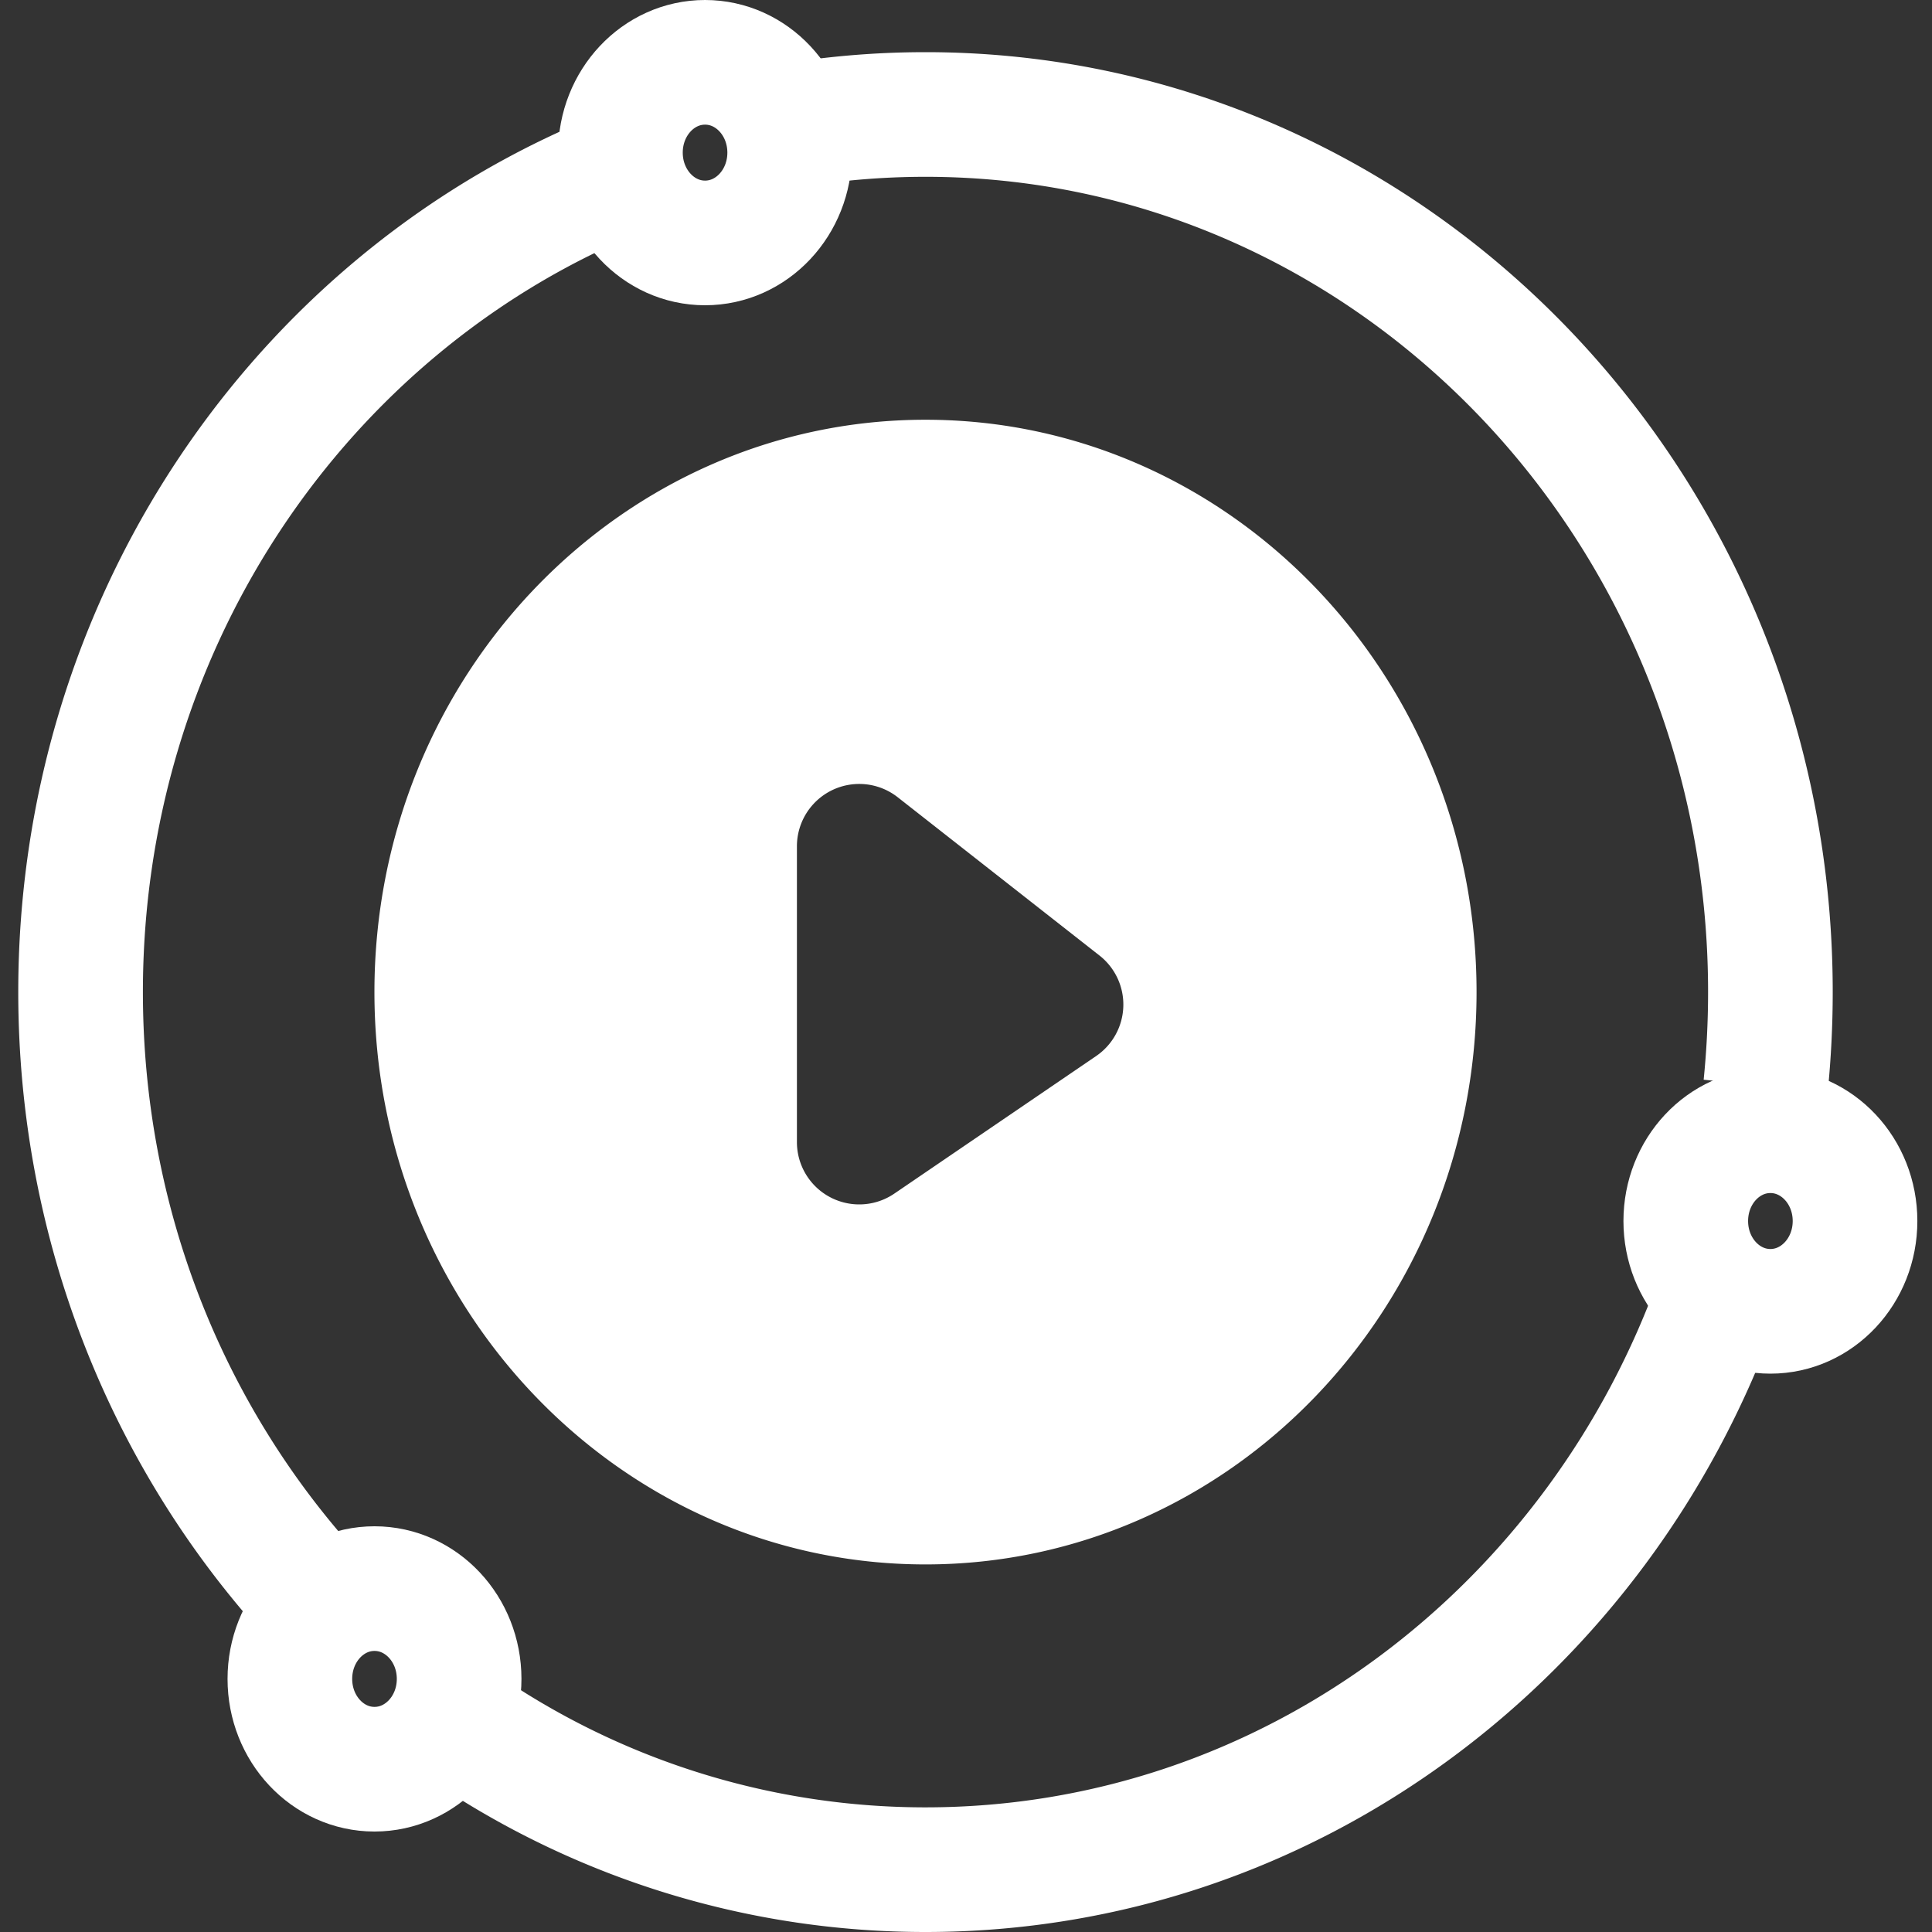 <svg width="31" height="31" viewBox="0 0 31 31" xmlns="http://www.w3.org/2000/svg"><rect x="0" y="0" width="31" height="31" fill="#333333" stroke="none"/><title>logo</title><g transform="translate(1 1)" fill="none" fill-rule="evenodd"><path d="M8.473 1.988C3.66 4.15.293 9.125.293 14.918c0 3.723 1.39 7.107 3.66 9.625M6.54 26.78A13.131 13.131 0 0 0 13.85 29c5.846 0 10.828-3.843 12.731-9.23m.75-3.345c.05-.495.076-.998.076-1.507 0-7.777-6.07-14.081-13.557-14.081-.771 0-1.528.067-2.264.195" stroke="#FFF" stroke-width="2"/><ellipse stroke="#FFF" stroke-width="2" cx="10.313" cy="1.449" rx="1.358" ry="1.449"/><ellipse stroke="#FFF" stroke-width="2" cx="27.407" cy="18.592" rx="1.358" ry="1.449"/><g transform="translate(2.293 23)"><ellipse cx="2.716" cy="2.939" rx="2.358" ry="2.449"/><ellipse stroke="#FFF" stroke-width="2" cx="2.716" cy="2.939" rx="1.358" ry="1.449"/></g><path d="M13.85 24.102c-4.883 0-8.842-4.112-8.842-9.184 0-5.072 3.959-9.183 8.842-9.183 4.883 0 8.842 4.111 8.842 9.183s-3.959 9.184-8.842 9.184zm-.446-12.31a1 1 0 0 0-1.617.786v4.748a1 1 0 0 0 1.563.826l3.238-2.207a1 1 0 0 0 .054-1.613l-3.238-2.54z" fill="#FFF" fill-rule="nonzero"/></g></svg>